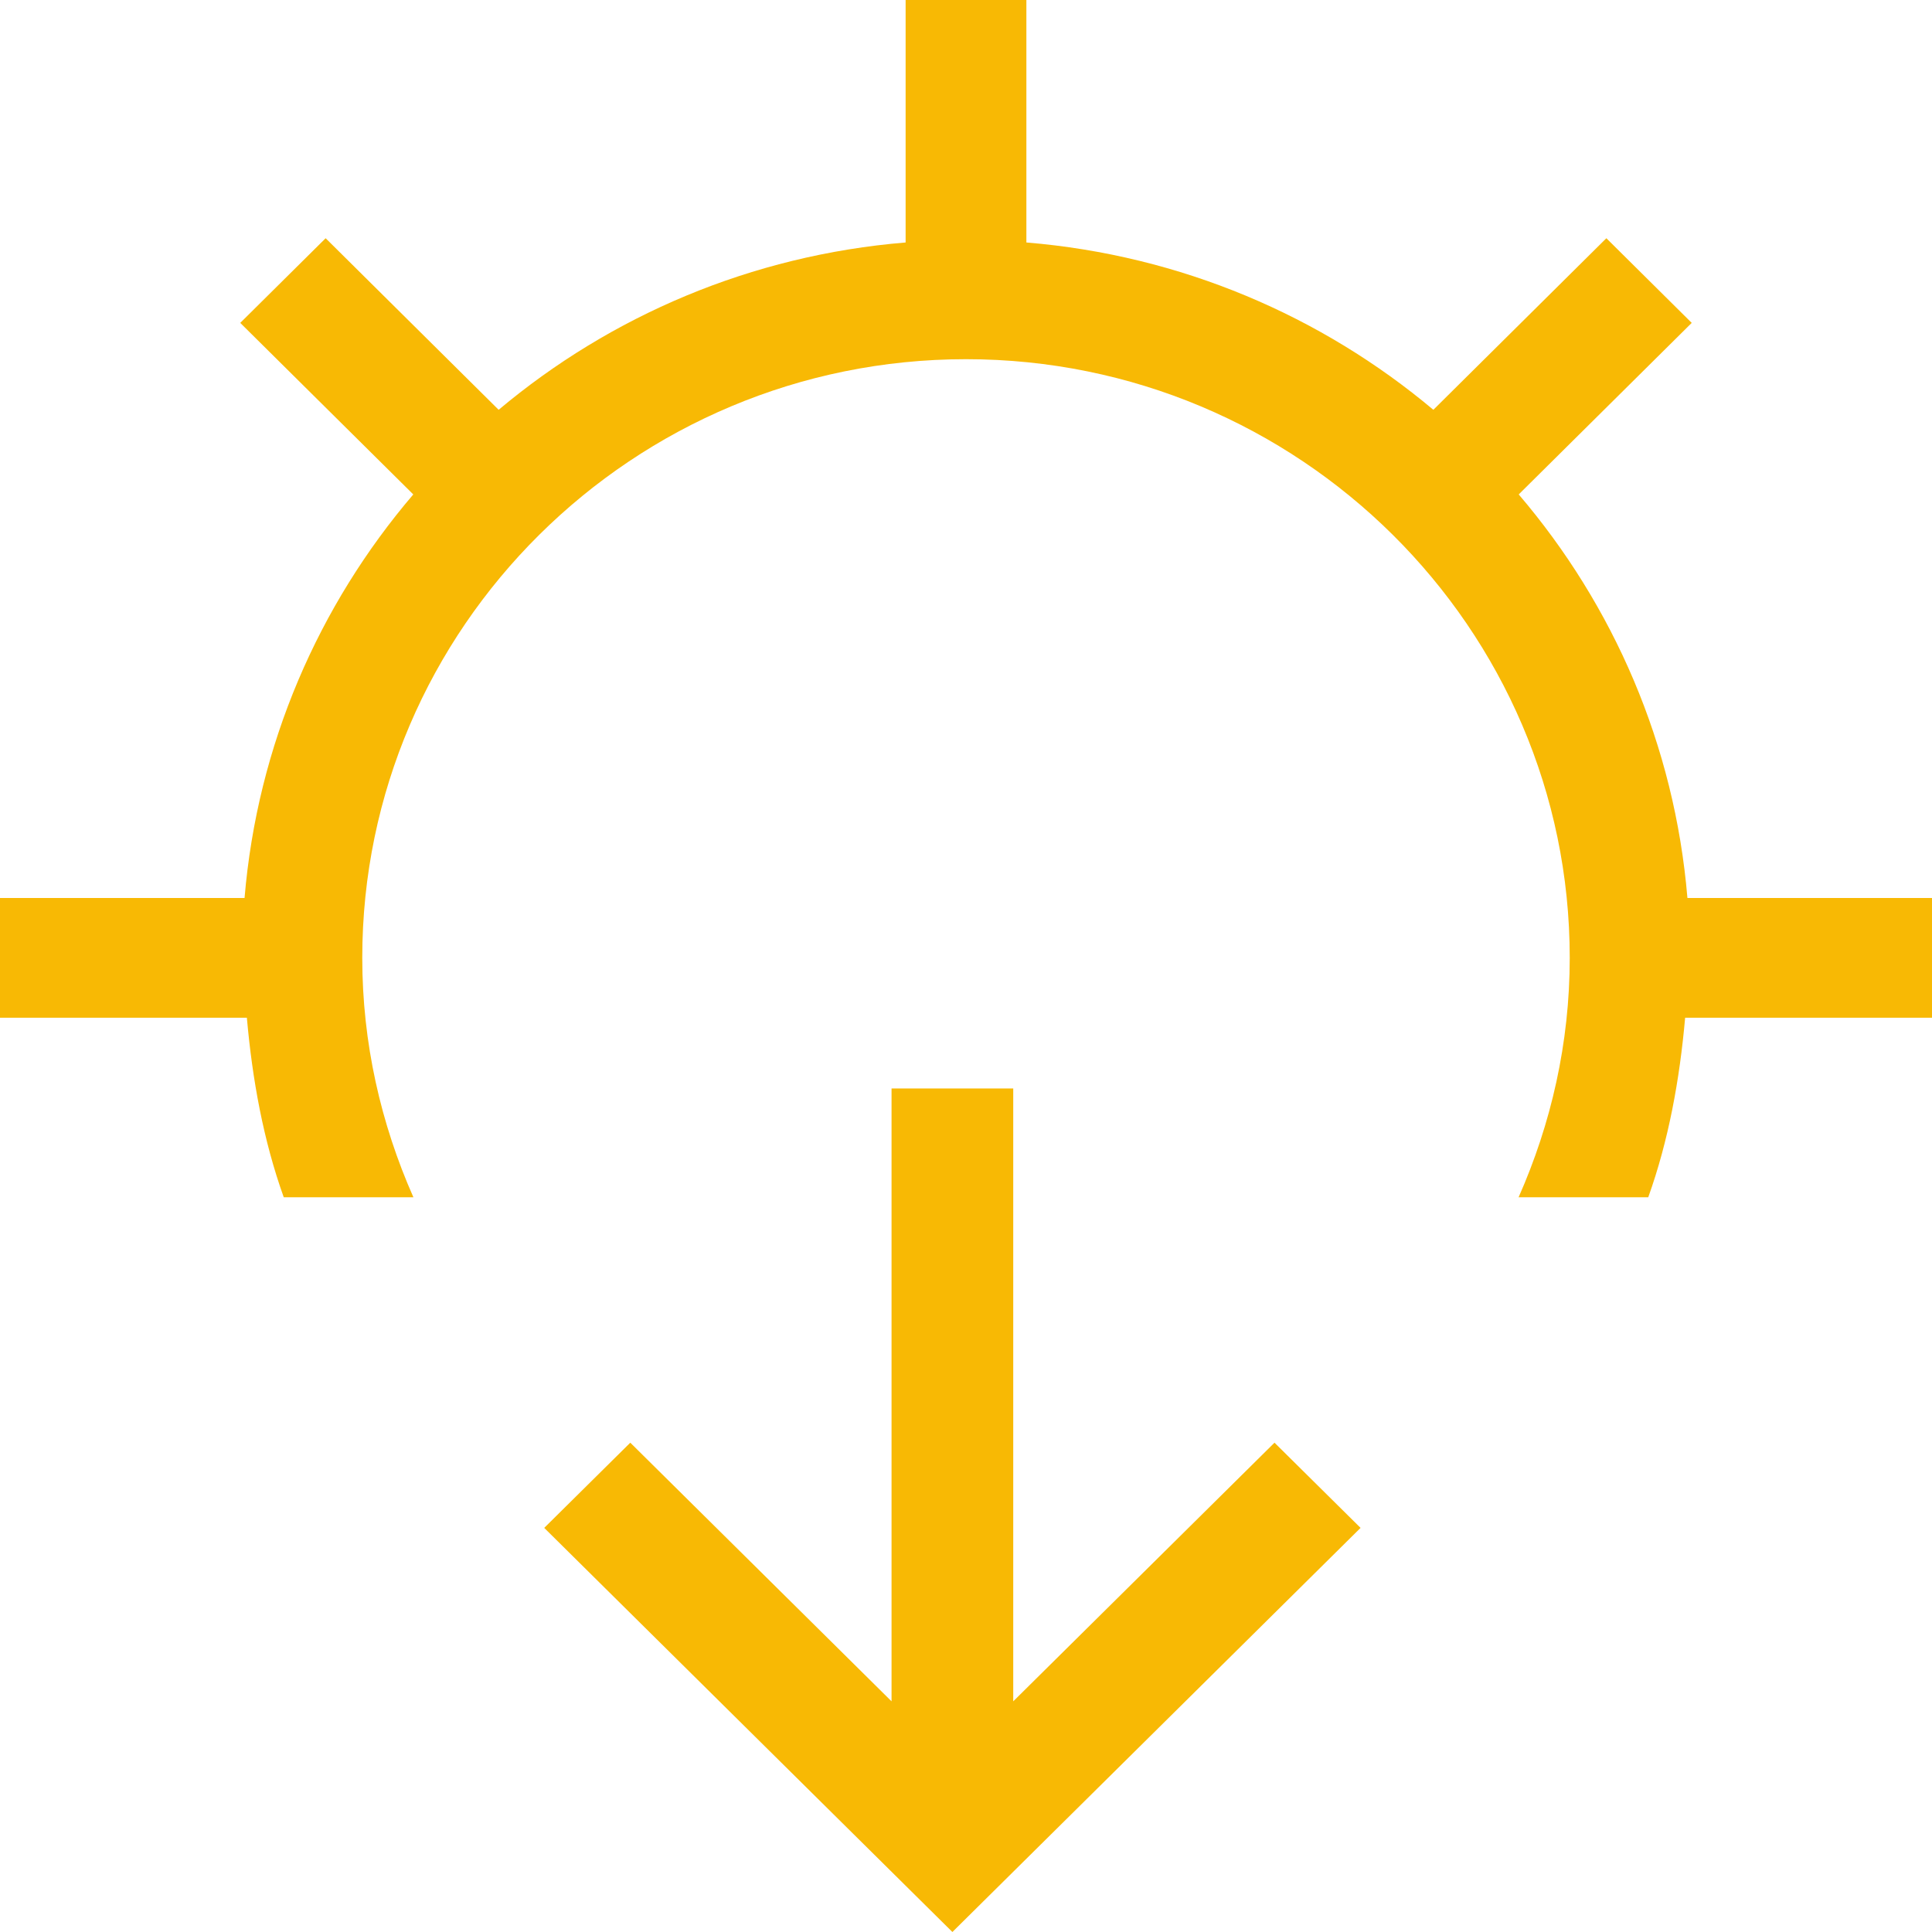 <?xml version="1.0" encoding="UTF-8"?>
<svg width="71px" height="71px" viewBox="0 0 71 71" version="1.1" xmlns="http://www.w3.org/2000/svg" xmlns:xlink="http://www.w3.org/1999/xlink">
    <!-- Generator: Sketch 57.1 (83088) - https://sketch.com -->
    <title>sunrise copy</title>
    <desc>Created with Sketch.</desc>
    <g id="Page-1" stroke="none" stroke-width="1" fill="none" fill-rule="evenodd">
        <g id="Desktop" transform="translate(-826, -469)" fill="#F8B904" fill-rule="nonzero">
            <g id="sunrise-copy" transform="translate(826, 469)">
                <path d="M71,33 L62.012,33 C61.541,27.373 59.292,22.245 55.812,18.17 L62.17,11.866 L59.033,8.755 L52.675,15.06 C48.565,11.609 43.394,9.379 37.719,8.911 L37.719,0 L33.281,0 L33.281,8.911 C27.606,9.379 22.435,11.609 18.325,15.06 L11.967,8.755 L8.829,11.866 L15.188,18.17 C11.708,22.245 9.459,27.373 8.987,33 L0,33 L0,37.4 L9.072,37.4 C9.274,39.685 9.681,41.913 10.428,44 L15.193,44 C13.998,41.3 13.313,38.332 13.313,35.2 C13.313,23.07 23.267,13.2 35.5,13.2 C47.733,13.2 57.687,23.07 57.687,35.2 C57.687,38.332 57.002,41.3 55.807,44 L60.572,44 C61.319,41.913 61.726,39.685 61.928,37.4 L71,37.4 L71,33 Z" id="Path"></path>
                <polygon id="Path" transform="translate(35, 55.5) rotate(-180) translate(-35, -55.5) " points="35 40 20 54.851 23.163 57.982 32.764 48.477 32.764 71 37.236 71 37.236 48.477 46.837 57.982 50 54.851"></polygon>
            </g>
        </g>
    </g>
</svg>